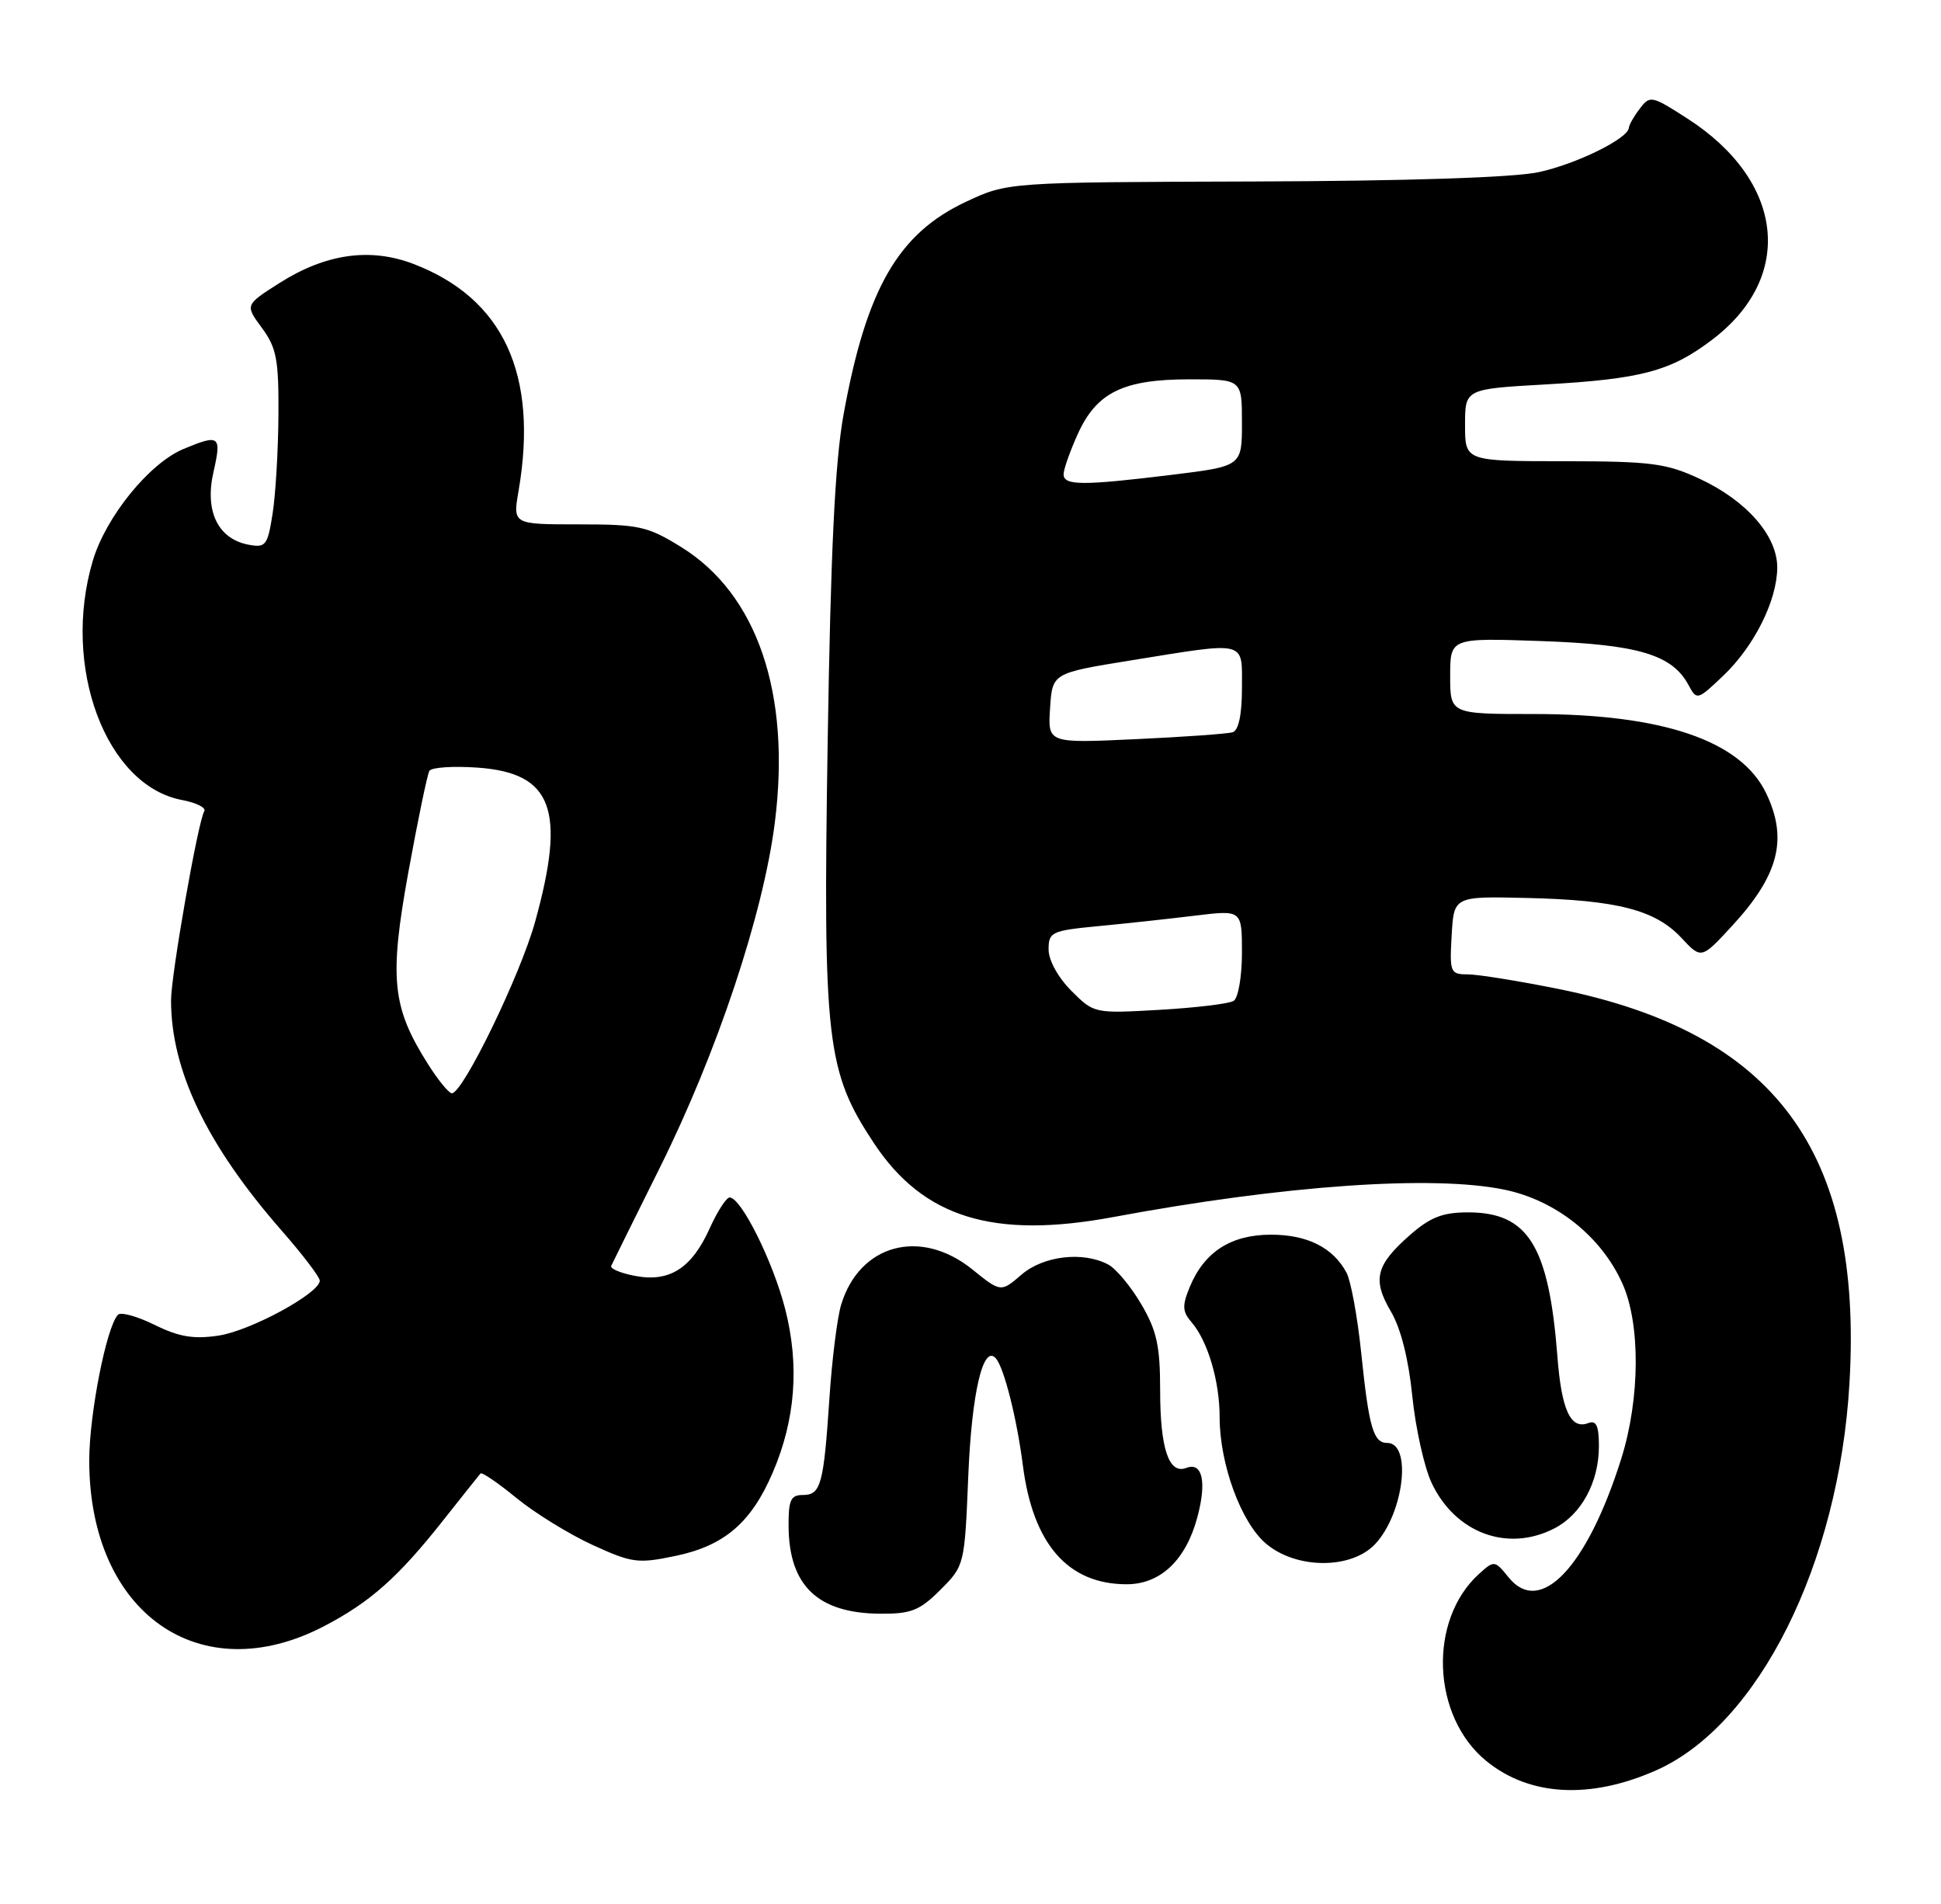 <?xml version="1.0" encoding="UTF-8" standalone="no"?>
<!DOCTYPE svg PUBLIC "-//W3C//DTD SVG 1.1//EN" "http://www.w3.org/Graphics/SVG/1.1/DTD/svg11.dtd" >
<svg xmlns="http://www.w3.org/2000/svg" xmlns:xlink="http://www.w3.org/1999/xlink" version="1.1" viewBox="0 0 261 256">
 <g >
 <path fill="currentColor"
d=" M 222.67 238.03 C 236.44 231.94 247.27 210.29 248.69 186.00 C 250.52 154.80 238.72 138.83 209.50 132.95 C 204.17 131.88 198.70 131.00 197.35 131.00 C 195.02 131.00 194.91 130.74 195.20 125.75 C 195.50 120.50 195.50 120.50 205.30 120.73 C 217.42 121.01 222.57 122.33 226.07 126.07 C 228.77 128.97 228.77 128.97 232.91 124.48 C 239.19 117.67 240.44 112.80 237.49 106.65 C 234.10 99.58 223.61 96.00 206.29 96.00 C 195.00 96.00 195.00 96.00 195.00 90.88 C 195.00 85.76 195.00 85.76 207.25 86.19 C 220.30 86.65 224.87 88.02 227.06 92.12 C 228.16 94.17 228.25 94.15 231.71 90.86 C 235.88 86.89 238.95 80.76 238.98 76.33 C 239.01 72.06 234.87 67.31 228.54 64.37 C 224.05 62.28 222.04 62.02 210.25 62.01 C 197.00 62.00 197.00 62.00 197.00 57.15 C 197.00 52.30 197.00 52.30 207.75 51.69 C 220.75 50.95 224.65 49.91 230.22 45.68 C 241.40 37.22 239.94 24.30 226.84 15.90 C 222.09 12.85 221.86 12.80 220.49 14.62 C 219.70 15.65 219.05 16.80 219.03 17.17 C 218.96 18.62 211.97 22.06 206.88 23.15 C 203.51 23.87 189.20 24.34 168.50 24.40 C 135.50 24.50 135.50 24.50 129.89 27.13 C 120.76 31.41 116.49 38.84 113.43 55.74 C 112.27 62.14 111.70 74.05 111.29 100.00 C 110.66 140.06 111.13 144.05 117.51 153.69 C 124.15 163.72 133.57 166.63 149.70 163.63 C 172.68 159.35 192.74 157.95 202.35 159.96 C 209.22 161.40 215.27 166.20 218.13 172.50 C 220.61 177.94 220.55 188.04 218.00 196.14 C 213.40 210.72 207.12 217.34 202.87 212.09 C 200.99 209.77 200.92 209.76 198.88 211.61 C 192.00 217.83 192.52 230.80 199.88 236.78 C 205.68 241.50 213.82 241.94 222.67 238.03 Z  M 43.61 218.62 C 49.78 215.40 53.53 212.07 59.52 204.50 C 62.13 201.20 64.42 198.32 64.61 198.11 C 64.79 197.89 66.97 199.37 69.44 201.40 C 71.91 203.42 76.51 206.26 79.67 207.71 C 85.00 210.15 85.78 210.25 90.88 209.18 C 97.41 207.81 101.02 204.71 103.90 198.00 C 106.96 190.89 107.52 183.58 105.58 175.99 C 103.94 169.60 99.66 161.00 98.11 161.00 C 97.67 161.00 96.47 162.85 95.45 165.11 C 93.02 170.51 90.05 172.42 85.44 171.55 C 83.48 171.19 82.01 170.57 82.19 170.19 C 82.36 169.81 85.30 163.88 88.72 157.00 C 96.43 141.52 102.64 122.88 104.19 110.58 C 106.38 93.25 101.82 79.86 91.58 73.54 C 87.07 70.75 85.92 70.50 77.80 70.50 C 68.95 70.50 68.95 70.50 69.73 66.00 C 72.42 50.32 67.68 40.10 55.58 35.48 C 49.76 33.26 43.80 34.11 37.60 38.04 C 32.94 41.00 32.94 41.00 35.22 44.09 C 37.19 46.77 37.49 48.34 37.44 55.84 C 37.41 60.60 37.05 66.57 36.65 69.10 C 35.98 73.35 35.73 73.67 33.40 73.23 C 29.29 72.44 27.50 68.71 28.71 63.44 C 29.82 58.56 29.52 58.34 24.66 60.37 C 20.07 62.29 14.23 69.49 12.48 75.39 C 8.25 89.61 14.23 105.64 24.48 107.56 C 26.40 107.92 27.75 108.60 27.47 109.06 C 26.63 110.40 23.00 131.09 23.00 134.48 C 23.00 143.93 27.82 153.96 37.88 165.46 C 40.70 168.68 43.00 171.70 43.00 172.18 C 43.00 173.86 33.68 178.93 29.38 179.57 C 26.03 180.07 24.06 179.74 20.80 178.13 C 18.47 176.98 16.25 176.36 15.86 176.77 C 14.32 178.36 12.00 190.15 12.00 196.36 C 12.00 216.88 26.89 227.36 43.61 218.62 Z  M 126.45 213.75 C 129.69 210.51 129.71 210.44 130.20 198.47 C 130.66 187.20 132.21 180.65 133.92 182.64 C 135.02 183.91 136.74 190.75 137.54 197.00 C 138.89 207.60 143.60 213.00 151.50 213.00 C 156.03 213.00 159.45 209.77 161.00 204.01 C 162.29 199.22 161.68 196.52 159.51 197.36 C 157.17 198.26 156.00 194.76 156.00 186.90 C 156.00 180.97 155.55 178.90 153.47 175.36 C 152.08 172.98 150.08 170.58 149.03 170.02 C 145.65 168.21 140.31 168.83 137.35 171.38 C 134.58 173.76 134.58 173.76 130.72 170.65 C 123.77 165.07 115.59 167.28 113.11 175.40 C 112.59 177.10 111.87 182.78 111.53 188.00 C 110.75 199.66 110.38 201.00 107.93 201.00 C 106.32 201.00 106.01 201.70 106.04 205.25 C 106.10 213.21 109.99 216.90 118.35 216.96 C 122.51 216.99 123.66 216.54 126.45 213.75 Z  M 184.91 207.60 C 188.76 203.50 189.90 194.00 186.54 194.00 C 184.67 194.00 184.08 191.96 183.04 181.92 C 182.54 177.08 181.65 172.21 181.06 171.11 C 179.26 167.74 175.80 166.00 170.91 166.00 C 165.54 166.00 161.95 168.30 160.00 172.99 C 158.94 175.56 158.98 176.33 160.23 177.78 C 162.40 180.29 164.00 185.69 164.00 190.53 C 164.00 196.85 166.89 204.73 170.25 207.55 C 174.32 210.99 181.71 211.01 184.91 207.60 Z  M 209.03 205.48 C 212.65 203.61 215.00 199.27 215.00 194.44 C 215.00 191.69 214.65 190.92 213.57 191.33 C 211.20 192.24 209.97 189.59 209.42 182.37 C 208.26 167.47 205.49 163.00 197.40 163.00 C 194.00 163.00 192.32 163.65 189.58 166.06 C 184.99 170.09 184.51 172.05 187.03 176.33 C 188.36 178.58 189.41 182.74 189.91 187.73 C 190.35 192.04 191.52 197.30 192.52 199.41 C 195.72 206.14 202.75 208.73 209.03 205.48 Z  M 144.06 133.21 C 142.28 131.43 141.00 129.11 141.00 127.66 C 141.00 125.30 141.39 125.12 147.75 124.51 C 151.46 124.16 157.31 123.52 160.75 123.10 C 167.00 122.34 167.00 122.34 167.00 128.11 C 167.00 131.29 166.50 134.19 165.88 134.57 C 165.27 134.95 160.79 135.49 155.94 135.77 C 147.15 136.27 147.10 136.26 144.06 133.21 Z  M 141.20 95.22 C 141.50 90.50 141.50 90.50 152.00 88.80 C 167.89 86.24 167.00 86.02 167.00 92.53 C 167.00 96.08 166.55 98.20 165.75 98.45 C 165.06 98.66 159.19 99.08 152.70 99.38 C 140.89 99.93 140.89 99.93 141.20 95.22 Z  M 143.02 63.75 C 143.03 63.06 143.90 60.62 144.94 58.32 C 147.47 52.75 151.06 51.00 159.95 51.00 C 167.00 51.00 167.00 51.00 167.00 56.84 C 167.00 62.68 167.00 62.68 157.56 63.84 C 145.56 65.31 142.99 65.30 143.02 63.75 Z  M 57.52 143.02 C 52.71 135.41 52.32 131.54 54.91 117.26 C 56.19 110.24 57.46 104.11 57.74 103.64 C 58.02 103.17 60.96 102.97 64.28 103.21 C 74.30 103.94 76.13 108.87 71.95 123.95 C 69.96 131.11 62.27 146.96 60.76 146.99 C 60.36 146.99 58.90 145.21 57.52 143.02 Z "/>
</g>
</svg>